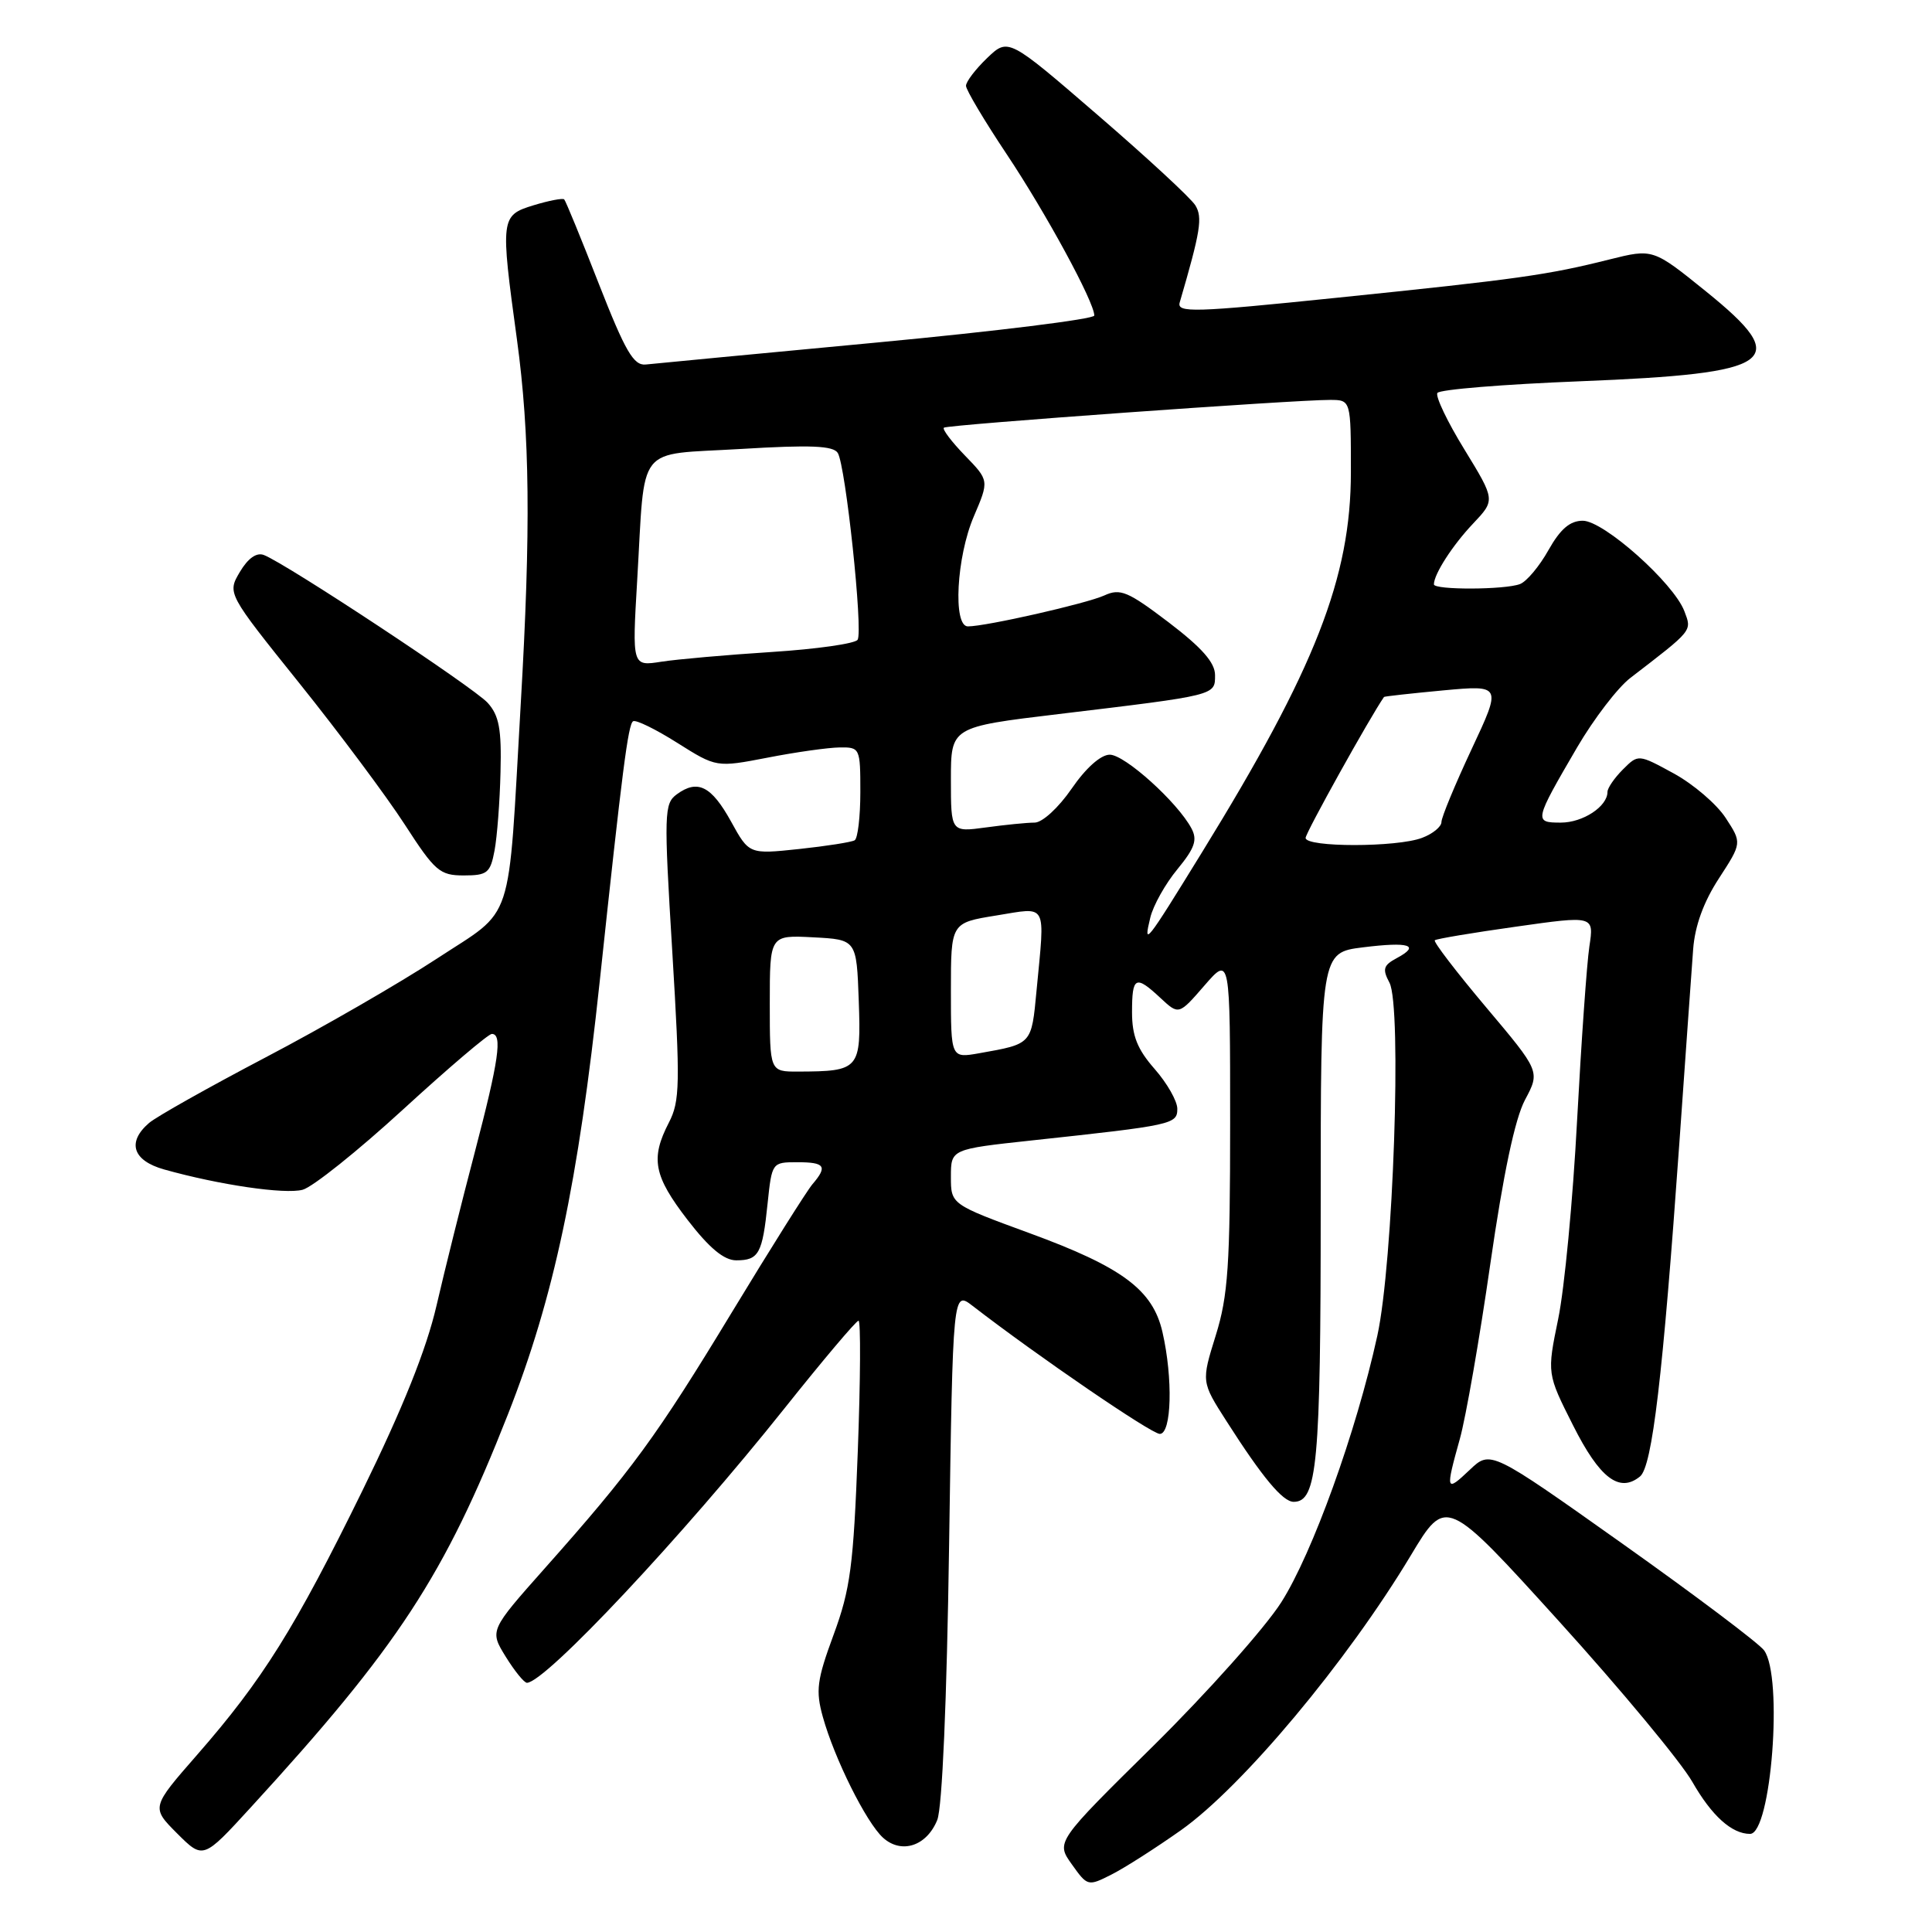 <?xml version="1.0" encoding="UTF-8" standalone="no"?>
<!DOCTYPE svg PUBLIC "-//W3C//DTD SVG 1.1//EN" "http://www.w3.org/Graphics/SVG/1.1/DTD/svg11.dtd" >
<svg xmlns="http://www.w3.org/2000/svg" xmlns:xlink="http://www.w3.org/1999/xlink" version="1.1" viewBox="0 0 256 256">
 <g >
 <path fill="currentColor"
d=" M 156.50 242.50 C 164.64 236.73 178.48 220.18 186.94 206.10 C 191.61 198.32 191.61 198.32 206.56 214.81 C 214.78 223.88 222.74 233.47 224.25 236.12 C 226.82 240.61 229.47 243.00 231.89 243.00 C 234.70 243.00 236.30 222.16 233.75 218.68 C 233.06 217.74 224.62 211.39 215.00 204.56 C 197.50 192.15 197.50 192.15 194.75 194.76 C 191.57 197.78 191.51 197.57 193.44 190.65 C 194.23 187.82 196.05 177.40 197.47 167.50 C 199.20 155.51 200.74 148.24 202.07 145.74 C 204.08 141.97 204.08 141.97 196.90 133.45 C 192.96 128.77 189.90 124.78 190.12 124.59 C 190.33 124.40 195.16 123.59 200.86 122.79 C 211.22 121.32 211.22 121.32 210.60 125.41 C 210.26 127.66 209.53 138.05 208.97 148.50 C 208.42 158.95 207.30 170.76 206.47 174.76 C 204.98 182.01 204.98 182.01 208.44 188.87 C 211.96 195.87 214.58 197.87 217.31 195.64 C 218.93 194.32 220.33 182.45 222.52 151.50 C 223.33 139.95 224.16 128.39 224.35 125.80 C 224.58 122.69 225.73 119.52 227.76 116.40 C 230.82 111.69 230.82 111.69 228.66 108.38 C 227.47 106.55 224.38 103.91 221.79 102.49 C 217.08 99.92 217.08 99.92 215.04 101.96 C 213.92 103.08 213.00 104.42 213.00 104.93 C 213.00 106.86 209.75 109.00 206.82 109.00 C 203.23 109.00 203.27 108.81 208.99 99.01 C 211.20 95.24 214.36 91.11 216.03 89.83 C 224.38 83.41 224.19 83.64 223.19 80.99 C 221.77 77.25 212.50 69.00 209.73 69.00 C 208.03 69.00 206.76 70.09 205.18 72.89 C 203.98 75.04 202.28 77.06 201.41 77.39 C 199.42 78.16 190.00 78.19 190.00 77.43 C 190.00 76.09 192.46 72.26 195.19 69.38 C 198.14 66.26 198.14 66.26 194.05 59.57 C 191.79 55.90 190.18 52.52 190.46 52.07 C 190.74 51.61 199.25 50.92 209.38 50.52 C 235.37 49.49 237.57 47.92 226.06 38.62 C 219.03 32.94 219.03 32.94 213.26 34.38 C 205.07 36.44 201.14 36.99 177.18 39.45 C 158.15 41.41 155.91 41.47 156.32 40.07 C 159.08 30.62 159.37 28.81 158.39 27.21 C 157.82 26.27 152.00 20.89 145.47 15.26 C 133.60 5.01 133.60 5.01 130.80 7.69 C 129.26 9.17 128.00 10.82 128.00 11.37 C 128.00 11.91 130.43 15.99 133.39 20.43 C 138.58 28.21 145.00 40.02 145.00 41.81 C 145.00 42.28 132.06 43.89 116.25 45.38 C 100.44 46.87 86.63 48.18 85.56 48.30 C 83.96 48.46 82.86 46.57 79.36 37.64 C 77.03 31.67 74.96 26.62 74.76 26.42 C 74.56 26.23 72.73 26.58 70.70 27.20 C 66.33 28.54 66.29 28.87 68.50 45.00 C 70.21 57.53 70.35 70.11 69.00 93.29 C 67.27 123.25 68.28 120.20 57.88 127.03 C 52.95 130.26 42.75 136.15 35.21 140.10 C 27.67 144.06 20.71 147.97 19.75 148.80 C 16.79 151.35 17.58 153.79 21.75 154.96 C 29.06 157.01 37.74 158.28 40.10 157.65 C 41.42 157.30 47.41 152.51 53.42 147.00 C 59.42 141.50 64.71 137.00 65.17 137.00 C 66.60 137.00 66.10 140.49 62.91 152.68 C 61.20 159.18 58.92 168.32 57.84 173.00 C 56.50 178.80 53.38 186.57 48.03 197.50 C 39.08 215.75 34.80 222.59 26.14 232.50 C 20.03 239.49 20.03 239.49 23.47 242.94 C 26.92 246.38 26.92 246.38 33.21 239.51 C 52.76 218.18 58.89 208.80 67.30 187.42 C 73.40 171.92 76.62 156.72 79.47 130.00 C 82.46 101.99 83.23 95.97 83.89 95.57 C 84.26 95.34 86.89 96.63 89.74 98.43 C 94.93 101.70 94.93 101.70 101.72 100.39 C 105.45 99.66 109.74 99.06 111.25 99.04 C 113.95 99.00 114.00 99.12 114.00 104.94 C 114.00 108.21 113.66 111.09 113.25 111.34 C 112.84 111.59 109.52 112.11 105.88 112.50 C 99.26 113.20 99.26 113.20 96.87 108.86 C 94.26 104.14 92.44 103.23 89.68 105.25 C 88.00 106.48 87.96 107.71 89.08 126.08 C 90.14 143.64 90.10 145.91 88.63 148.75 C 86.17 153.51 86.61 155.81 91.12 161.66 C 94.00 165.39 95.94 167.00 97.56 167.00 C 100.54 167.00 101.03 166.12 101.71 159.47 C 102.28 154.04 102.30 154.00 105.64 154.00 C 109.32 154.00 109.69 154.54 107.65 156.92 C 106.91 157.79 102.11 165.42 96.98 173.88 C 87.00 190.35 83.70 194.85 72.22 207.77 C 64.87 216.05 64.87 216.05 67.01 219.52 C 68.20 221.44 69.46 222.99 69.83 222.98 C 72.30 222.90 90.49 203.51 103.93 186.64 C 109.03 180.24 113.45 175.00 113.76 175.00 C 114.06 175.00 114.02 182.81 113.66 192.35 C 113.09 207.46 112.68 210.58 110.46 216.60 C 108.24 222.62 108.06 224.01 109.03 227.50 C 110.57 233.03 114.78 241.49 117.01 243.51 C 119.45 245.71 122.79 244.62 124.19 241.16 C 124.85 239.54 125.46 225.39 125.76 204.76 C 126.26 171.02 126.26 171.02 128.88 173.04 C 137.53 179.72 152.57 190.00 153.68 190.00 C 155.25 190.00 155.44 182.63 154.03 176.50 C 152.75 170.91 148.71 167.90 136.42 163.40 C 126.00 159.58 126.00 159.58 126.00 155.93 C 126.00 152.27 126.00 152.27 136.75 151.11 C 155.41 149.10 156.00 148.97 156.00 146.92 C 156.00 145.90 154.65 143.53 153.00 141.65 C 150.71 139.04 150.00 137.27 150.00 134.12 C 150.00 129.38 150.46 129.15 153.78 132.25 C 156.20 134.50 156.20 134.50 159.60 130.58 C 163.00 126.67 163.00 126.67 163.00 148.74 C 163.00 167.67 162.73 171.70 161.09 176.96 C 159.18 183.10 159.18 183.10 162.51 188.30 C 167.28 195.77 169.97 199.00 171.42 199.00 C 174.54 199.00 175.00 194.00 175.00 160.07 C 175.00 126.23 175.00 126.23 180.58 125.53 C 186.75 124.76 188.27 125.25 185.07 126.96 C 183.30 127.91 183.15 128.41 184.11 130.21 C 185.78 133.33 184.61 167.40 182.50 177.00 C 179.71 189.74 173.90 205.84 169.77 212.32 C 167.60 215.72 159.99 224.25 152.87 231.29 C 139.91 244.07 139.91 244.07 142.02 247.03 C 144.10 249.95 144.16 249.97 147.31 248.37 C 149.07 247.48 153.20 244.83 156.50 242.50 Z  M 65.53 112.70 C 65.87 110.89 66.23 106.21 66.32 102.31 C 66.47 96.60 66.13 94.80 64.62 93.13 C 62.78 91.09 37.93 74.68 34.96 73.54 C 33.99 73.17 32.86 73.97 31.78 75.79 C 30.11 78.62 30.11 78.62 39.69 90.56 C 44.96 97.13 51.23 105.54 53.63 109.25 C 57.63 115.44 58.27 116.00 61.45 116.00 C 64.57 116.00 64.97 115.68 65.53 112.70 Z  M 102.00 132.95 C 102.00 123.90 102.00 123.90 107.75 124.20 C 113.50 124.50 113.50 124.50 113.79 132.62 C 114.11 141.72 113.91 141.96 105.75 141.99 C 102.00 142.00 102.00 142.00 102.00 132.95 Z  M 126.00 131.25 C 126.00 122.28 126.00 122.28 132.00 121.31 C 138.89 120.20 138.47 119.42 137.35 131.23 C 136.67 138.43 136.78 138.31 129.75 139.56 C 126.00 140.22 126.00 140.22 126.00 131.25 Z  M 152.42 121.59 C 152.80 119.99 154.42 117.10 156.01 115.18 C 158.32 112.37 158.69 111.29 157.87 109.76 C 156.02 106.29 149.04 100.00 147.05 100.00 C 145.86 100.00 143.88 101.76 142.00 104.50 C 140.25 107.04 138.11 109.00 137.09 109.00 C 136.09 109.00 133.19 109.29 130.64 109.64 C 126.00 110.27 126.00 110.27 126.00 103.30 C 126.00 96.33 126.00 96.33 140.25 94.62 C 161.25 92.10 161.00 92.16 161.00 89.46 C 161.00 87.80 159.27 85.83 154.86 82.47 C 149.45 78.36 148.44 77.93 146.33 78.90 C 143.95 79.98 130.65 83.00 128.25 83.00 C 126.24 83.00 126.74 73.77 129.04 68.42 C 131.07 63.67 131.07 63.67 127.85 60.35 C 126.08 58.52 124.83 56.87 125.07 56.67 C 125.53 56.28 171.61 52.97 176.25 52.99 C 179.00 53.00 179.00 53.00 179.00 62.53 C 179.00 76.52 174.29 88.56 159.30 112.89 C 151.76 125.14 151.48 125.49 152.42 121.59 Z  M 173.00 111.03 C 173.00 110.35 181.56 94.97 183.39 92.35 C 183.45 92.27 186.98 91.88 191.24 91.48 C 198.98 90.77 198.98 90.77 194.99 99.28 C 192.80 103.96 191.00 108.30 191.00 108.92 C 191.00 109.54 189.85 110.49 188.43 111.02 C 185.11 112.29 173.00 112.29 173.00 111.03 Z  M 84.43 76.90 C 85.52 58.52 84.08 60.34 98.17 59.49 C 107.42 58.93 110.42 59.06 111.01 60.02 C 112.05 61.70 114.38 83.58 113.64 84.77 C 113.33 85.28 108.21 86.01 102.28 86.39 C 96.35 86.77 89.76 87.35 87.63 87.68 C 83.76 88.29 83.76 88.29 84.43 76.90 Z "/>
</g>
</svg>